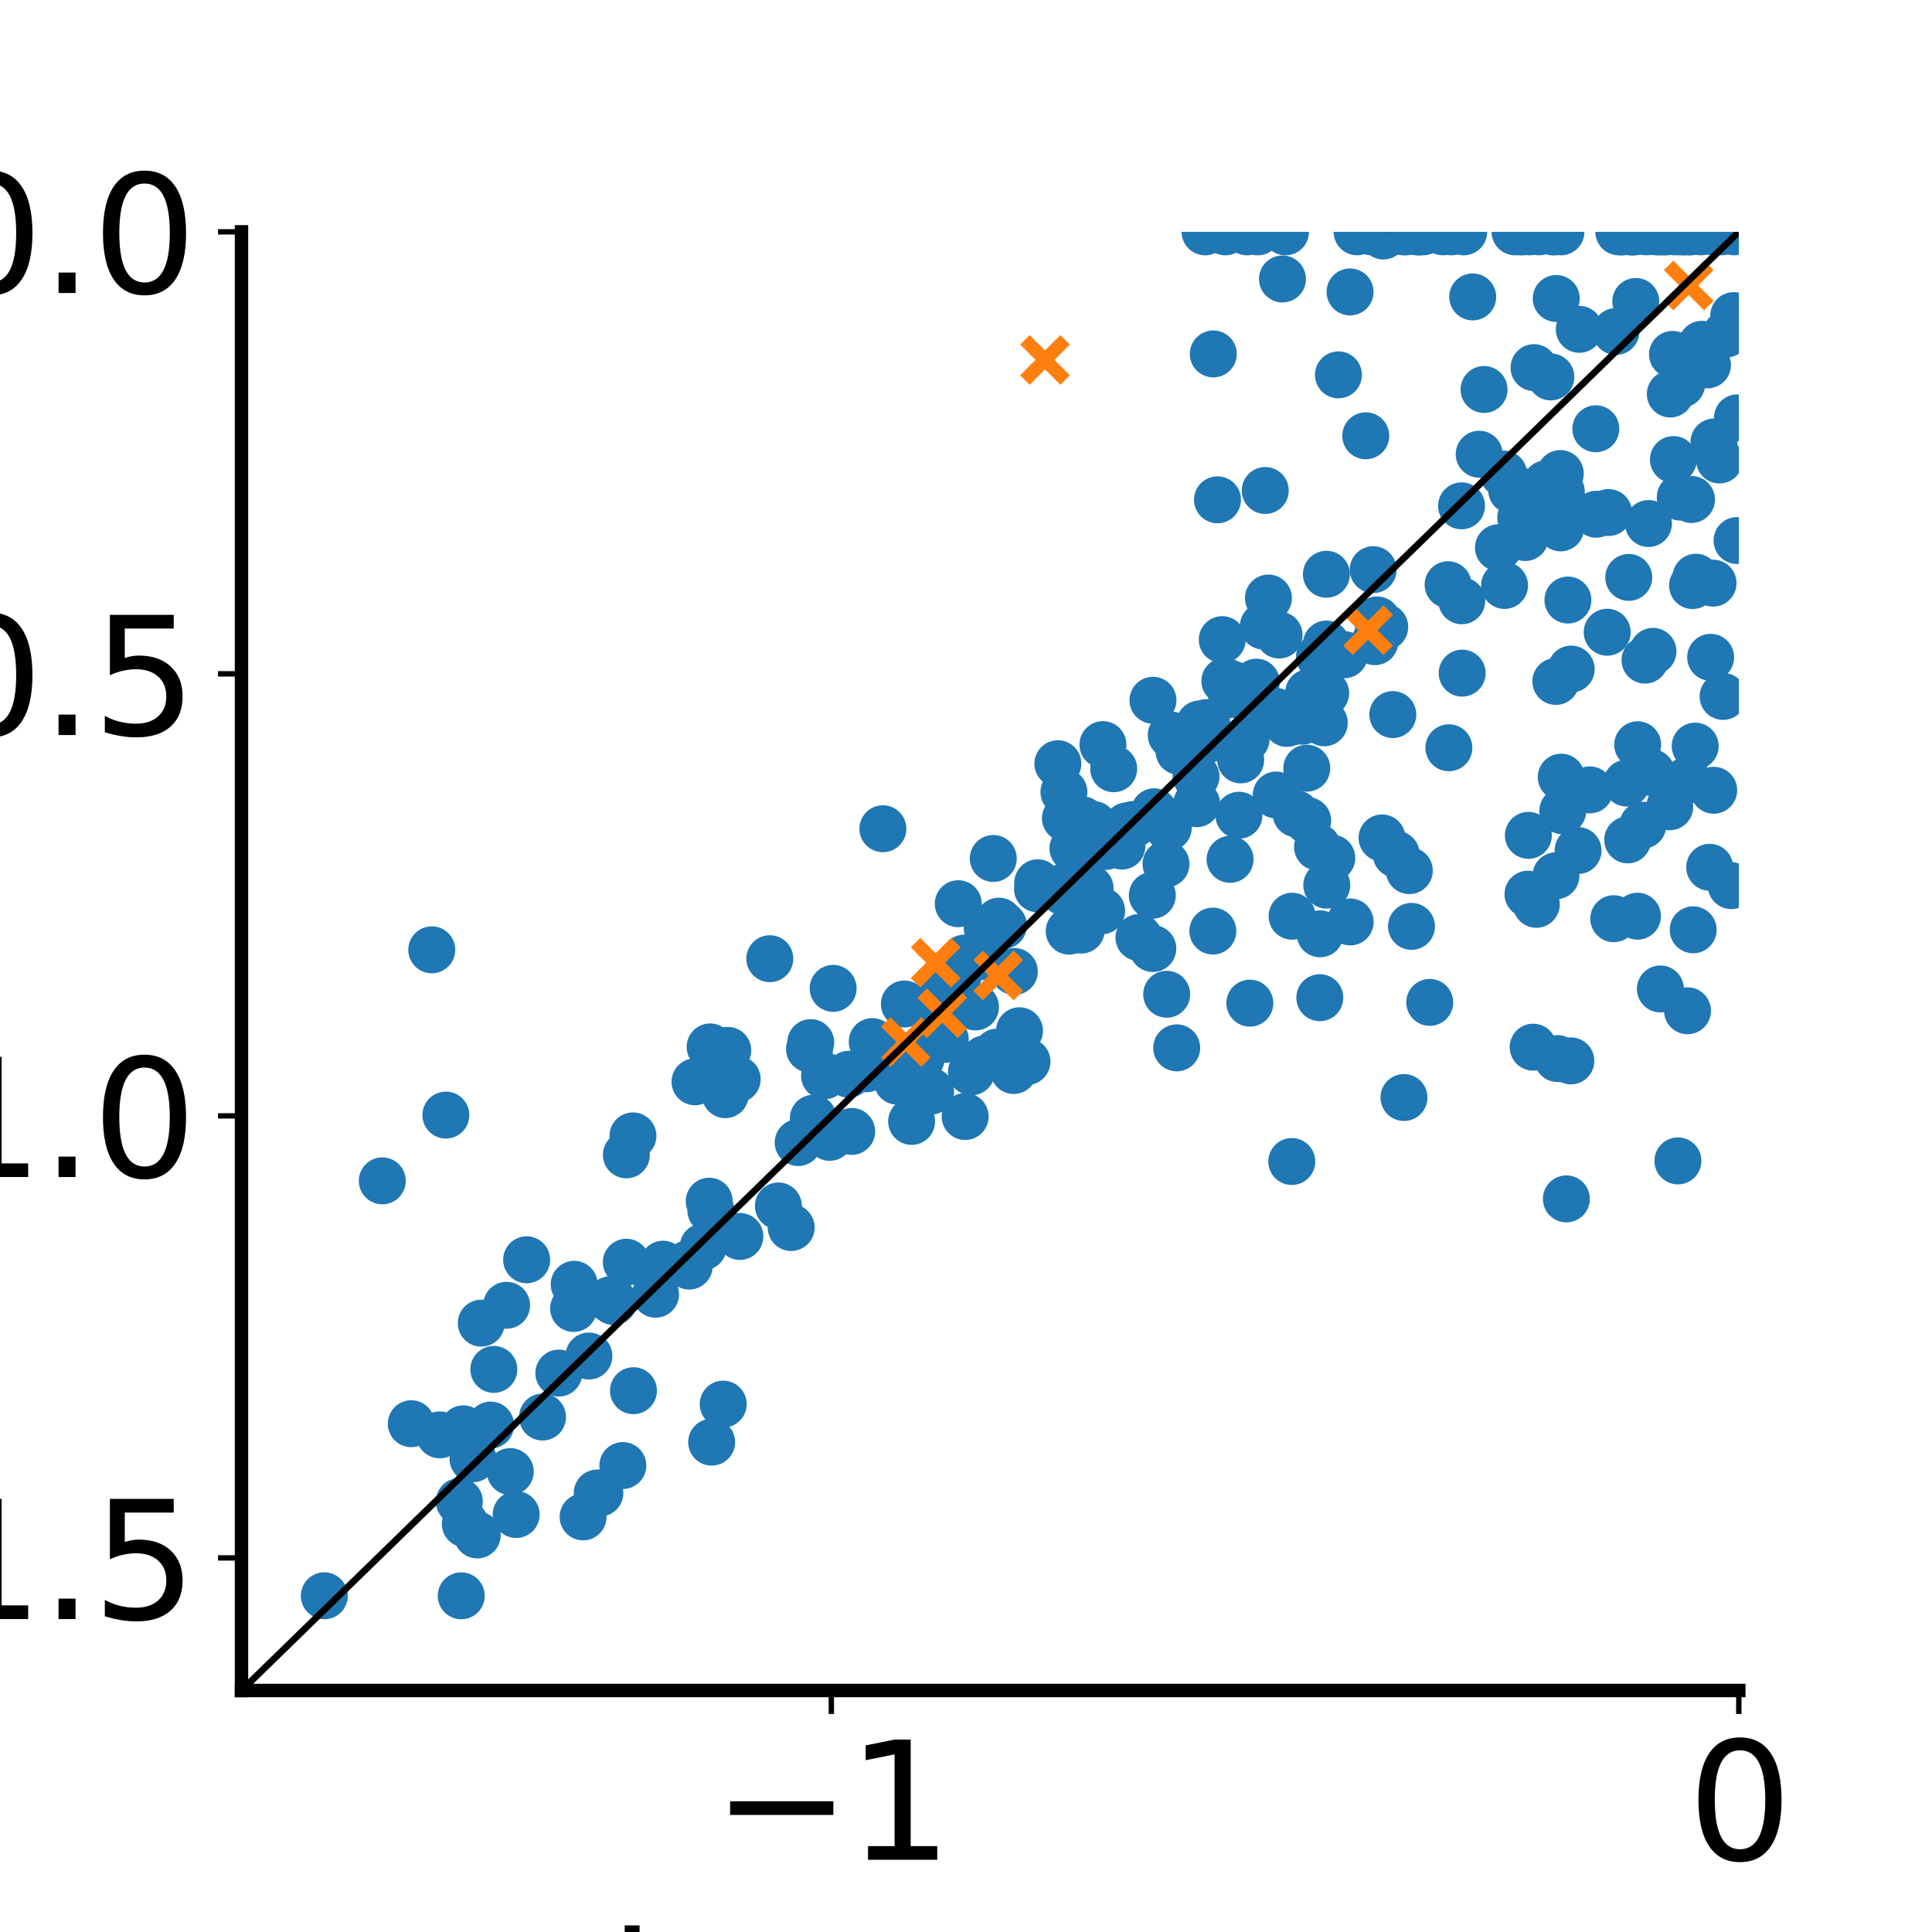 <?xml version="1.0" encoding="utf-8" standalone="no"?>
<!DOCTYPE svg PUBLIC "-//W3C//DTD SVG 1.1//EN"
  "http://www.w3.org/Graphics/SVG/1.1/DTD/svg11.dtd">
<svg xmlns:xlink="http://www.w3.org/1999/xlink" width="288pt" height="288pt" viewBox="0 0 288 288" xmlns="http://www.w3.org/2000/svg" version="1.1">
 <defs>
  <style type="text/css">*{stroke-linejoin: round; stroke-linecap: butt}</style>
 </defs>
 <g id="figure_1">
  <g id="patch_1">
   <path d="M 0 288 
L 288 288 
L 288 0 
L 0 0 
z
" style="fill: #ffffff"/>
  </g>
  <g id="axes_1">
   <g id="patch_2">
    <path d="M 36 252 
L 259.2 252 
L 259.2 34.56 
L 36 34.56 
z
" style="fill: #ffffff"/>
   </g>
   <g id="PathCollection_1">
    <defs>
     <path id="m6287ff3b07" d="M 0 3 
C 0.796 3 1.559 2.684 2.121 2.121 
C 2.684 1.559 3 0.796 3 0 
C 3 -0.796 2.684 -1.559 2.121 -2.121 
C 1.559 -2.684 0.796 -3 0 -3 
C -0.796 -3 -1.559 -2.684 -2.121 -2.121 
C -2.684 -1.559 -3 -0.796 -3 0 
C -3 0.796 -2.684 1.559 -2.121 2.121 
C -1.559 2.684 -0.796 3 0 3 
z
" style="stroke: #1f77b4"/>
    </defs>
    <g clip-path="url(#p07940fd72e)">
     <use xlink:href="#m6287ff3b07" x="250.124" y="173.054" style="fill: #1f77b4; stroke: #1f77b4"/>
     <use xlink:href="#m6287ff3b07" x="103.604" y="161.265" style="fill: #1f77b4; stroke: #1f77b4"/>
     <use xlink:href="#m6287ff3b07" x="105.724" y="179.057" style="fill: #1f77b4; stroke: #1f77b4"/>
     <use xlink:href="#m6287ff3b07" x="34.846" y="275.402" style="fill: #1f77b4; stroke: #1f77b4"/>
     <use xlink:href="#m6287ff3b07" x="194.8" y="114.513" style="fill: #1f77b4; stroke: #1f77b4"/>
     <use xlink:href="#m6287ff3b07" x="105.858" y="156.062" style="fill: #1f77b4; stroke: #1f77b4"/>
     <use xlink:href="#m6287ff3b07" x="234.215" y="99.739" style="fill: #1f77b4; stroke: #1f77b4"/>
     <use xlink:href="#m6287ff3b07" x="258.939" y="80.575" style="fill: #1f77b4; stroke: #1f77b4"/>
     <use xlink:href="#m6287ff3b07" x="137.296" y="157.838" style="fill: #1f77b4; stroke: #1f77b4"/>
     <use xlink:href="#m6287ff3b07" x="145.972" y="142.63" style="fill: #1f77b4; stroke: #1f77b4"/>
     <use xlink:href="#m6287ff3b07" x="161.35" y="122.212" style="fill: #1f77b4; stroke: #1f77b4"/>
     <use xlink:href="#m6287ff3b07" x="140.91" y="154.934" style="fill: #1f77b4; stroke: #1f77b4"/>
     <use xlink:href="#m6287ff3b07" x="246.171" y="115.164" style="fill: #1f77b4; stroke: #1f77b4"/>
     <use xlink:href="#m6287ff3b07" x="66.465" y="166.225" style="fill: #1f77b4; stroke: #1f77b4"/>
     <use xlink:href="#m6287ff3b07" x="167.988" y="123.11" style="fill: #1f77b4; stroke: #1f77b4"/>
     <use xlink:href="#m6287ff3b07" x="124.193" y="147.334" style="fill: #1f77b4; stroke: #1f77b4"/>
     <use xlink:href="#m6287ff3b07" x="250.351" y="34.56" style="fill: #1f77b4; stroke: #1f77b4"/>
     <use xlink:href="#m6287ff3b07" x="256.324" y="68.569" style="fill: #1f77b4; stroke: #1f77b4"/>
     <use xlink:href="#m6287ff3b07" x="244.126" y="111.02" style="fill: #1f77b4; stroke: #1f77b4"/>
     <use xlink:href="#m6287ff3b07" x="164.793" y="126.189" style="fill: #1f77b4; stroke: #1f77b4"/>
     <use xlink:href="#m6287ff3b07" x="32.976" y="231.039" style="fill: #1f77b4; stroke: #1f77b4"/>
     <use xlink:href="#m6287ff3b07" x="206.218" y="35.183" style="fill: #1f77b4; stroke: #1f77b4"/>
     <use xlink:href="#m6287ff3b07" x="89.027" y="222.563" style="fill: #1f77b4; stroke: #1f77b4"/>
     <use xlink:href="#m6287ff3b07" x="85.506" y="195.052" style="fill: #1f77b4; stroke: #1f77b4"/>
     <use xlink:href="#m6287ff3b07" x="207.624" y="106.523" style="fill: #1f77b4; stroke: #1f77b4"/>
     <use xlink:href="#m6287ff3b07" x="106.087" y="214.978" style="fill: #1f77b4; stroke: #1f77b4"/>
     <use xlink:href="#m6287ff3b07" x="248.902" y="120.265" style="fill: #1f77b4; stroke: #1f77b4"/>
     <use xlink:href="#m6287ff3b07" x="224.283" y="87.27" style="fill: #1f77b4; stroke: #1f77b4"/>
     <use xlink:href="#m6287ff3b07" x="243.842" y="44.937" style="fill: #1f77b4; stroke: #1f77b4"/>
     <use xlink:href="#m6287ff3b07" x="219.533" y="44.262" style="fill: #1f77b4; stroke: #1f77b4"/>
     <use xlink:href="#m6287ff3b07" x="191.826" y="107.84" style="fill: #1f77b4; stroke: #1f77b4"/>
     <use xlink:href="#m6287ff3b07" x="48.346" y="237.88" style="fill: #1f77b4; stroke: #1f77b4"/>
     <use xlink:href="#m6287ff3b07" x="165.97" y="125.541" style="fill: #1f77b4; stroke: #1f77b4"/>
     <use xlink:href="#m6287ff3b07" x="233.726" y="89.448" style="fill: #1f77b4; stroke: #1f77b4"/>
     <use xlink:href="#m6287ff3b07" x="242.796" y="86.074" style="fill: #1f77b4; stroke: #1f77b4"/>
     <use xlink:href="#m6287ff3b07" x="164.217" y="135.777" style="fill: #1f77b4; stroke: #1f77b4"/>
     <use xlink:href="#m6287ff3b07" x="245.436" y="34.56" style="fill: #1f77b4; stroke: #1f77b4"/>
     <use xlink:href="#m6287ff3b07" x="249.696" y="34.56" style="fill: #1f77b4; stroke: #1f77b4"/>
     <use xlink:href="#m6287ff3b07" x="-1" y="370.206" style="fill: #1f77b4; stroke: #1f77b4"/>
     <use xlink:href="#m6287ff3b07" x="-1" y="356.608" style="fill: #1f77b4; stroke: #1f77b4"/>
     <use xlink:href="#m6287ff3b07" x="92.846" y="218.466" style="fill: #1f77b4; stroke: #1f77b4"/>
     <use xlink:href="#m6287ff3b07" x="218.191" y="34.56" style="fill: #1f77b4; stroke: #1f77b4"/>
     <use xlink:href="#m6287ff3b07" x="213.129" y="149.424" style="fill: #1f77b4; stroke: #1f77b4"/>
     <use xlink:href="#m6287ff3b07" x="241.681" y="34.56" style="fill: #1f77b4; stroke: #1f77b4"/>
     <use xlink:href="#m6287ff3b07" x="4.56" y="323.388" style="fill: #1f77b4; stroke: #1f77b4"/>
     <use xlink:href="#m6287ff3b07" x="70.506" y="217.458" style="fill: #1f77b4; stroke: #1f77b4"/>
     <use xlink:href="#m6287ff3b07" x="251.109" y="34.56" style="fill: #1f77b4; stroke: #1f77b4"/>
     <use xlink:href="#m6287ff3b07" x="242.491" y="116.733" style="fill: #1f77b4; stroke: #1f77b4"/>
     <use xlink:href="#m6287ff3b07" x="168.957" y="122.899" style="fill: #1f77b4; stroke: #1f77b4"/>
     <use xlink:href="#m6287ff3b07" x="192.894" y="107.55" style="fill: #1f77b4; stroke: #1f77b4"/>
     <use xlink:href="#m6287ff3b07" x="182.592" y="101.521" style="fill: #1f77b4; stroke: #1f77b4"/>
     <use xlink:href="#m6287ff3b07" x="199.52" y="55.881" style="fill: #1f77b4; stroke: #1f77b4"/>
     <use xlink:href="#m6287ff3b07" x="210.086" y="129.781" style="fill: #1f77b4; stroke: #1f77b4"/>
     <use xlink:href="#m6287ff3b07" x="102.194" y="302.486" style="fill: #1f77b4; stroke: #1f77b4"/>
     <use xlink:href="#m6287ff3b07" x="202.301" y="34.56" style="fill: #1f77b4; stroke: #1f77b4"/>
     <use xlink:href="#m6287ff3b07" x="203.593" y="64.962" style="fill: #1f77b4; stroke: #1f77b4"/>
     <use xlink:href="#m6287ff3b07" x="196.401" y="126.262" style="fill: #1f77b4; stroke: #1f77b4"/>
     <use xlink:href="#m6287ff3b07" x="17.537" y="340.083" style="fill: #1f77b4; stroke: #1f77b4"/>
     <use xlink:href="#m6287ff3b07" x="232.964" y="120.873" style="fill: #1f77b4; stroke: #1f77b4"/>
     <use xlink:href="#m6287ff3b07" x="232.183" y="157.799" style="fill: #1f77b4; stroke: #1f77b4"/>
     <use xlink:href="#m6287ff3b07" x="97.725" y="192.929" style="fill: #1f77b4; stroke: #1f77b4"/>
     <use xlink:href="#m6287ff3b07" x="146.788" y="157.842" style="fill: #1f77b4; stroke: #1f77b4"/>
     <use xlink:href="#m6287ff3b07" x="258.522" y="34.56" style="fill: #1f77b4; stroke: #1f77b4"/>
     <use xlink:href="#m6287ff3b07" x="196.786" y="139.204" style="fill: #1f77b4; stroke: #1f77b4"/>
     <use xlink:href="#m6287ff3b07" x="166.015" y="114.595" style="fill: #1f77b4; stroke: #1f77b4"/>
     <use xlink:href="#m6287ff3b07" x="56.986" y="176.029" style="fill: #1f77b4; stroke: #1f77b4"/>
     <use xlink:href="#m6287ff3b07" x="247.697" y="34.56" style="fill: #1f77b4; stroke: #1f77b4"/>
     <use xlink:href="#m6287ff3b07" x="158.563" y="132.974" style="fill: #1f77b4; stroke: #1f77b4"/>
     <use xlink:href="#m6287ff3b07" x="107.806" y="209.308" style="fill: #1f77b4; stroke: #1f77b4"/>
     <use xlink:href="#m6287ff3b07" x="109.894" y="160.88" style="fill: #1f77b4; stroke: #1f77b4"/>
     <use xlink:href="#m6287ff3b07" x="30.449" y="233.345" style="fill: #1f77b4; stroke: #1f77b4"/>
     <use xlink:href="#m6287ff3b07" x="19.798" y="268.987" style="fill: #1f77b4; stroke: #1f77b4"/>
     <use xlink:href="#m6287ff3b07" x="192.607" y="136.578" style="fill: #1f77b4; stroke: #1f77b4"/>
     <use xlink:href="#m6287ff3b07" x="75.516" y="194.577" style="fill: #1f77b4; stroke: #1f77b4"/>
     <use xlink:href="#m6287ff3b07" x="192.564" y="173.144" style="fill: #1f77b4; stroke: #1f77b4"/>
     <use xlink:href="#m6287ff3b07" x="181.489" y="74.504" style="fill: #1f77b4; stroke: #1f77b4"/>
     <use xlink:href="#m6287ff3b07" x="-0.321" y="270.657" style="fill: #1f77b4; stroke: #1f77b4"/>
     <use xlink:href="#m6287ff3b07" x="89.422" y="222.56" style="fill: #1f77b4; stroke: #1f77b4"/>
     <use xlink:href="#m6287ff3b07" x="252.399" y="138.606" style="fill: #1f77b4; stroke: #1f77b4"/>
     <use xlink:href="#m6287ff3b07" x="-1" y="342.378" style="fill: #1f77b4; stroke: #1f77b4"/>
     <use xlink:href="#m6287ff3b07" x="-1" y="341.73" style="fill: #1f77b4; stroke: #1f77b4"/>
     <use xlink:href="#m6287ff3b07" x="242.643" y="125.199" style="fill: #1f77b4; stroke: #1f77b4"/>
     <use xlink:href="#m6287ff3b07" x="239.58" y="94.246" style="fill: #1f77b4; stroke: #1f77b4"/>
     <use xlink:href="#m6287ff3b07" x="254.862" y="129.286" style="fill: #1f77b4; stroke: #1f77b4"/>
     <use xlink:href="#m6287ff3b07" x="224.137" y="70.652" style="fill: #1f77b4; stroke: #1f77b4"/>
     <use xlink:href="#m6287ff3b07" x="230.471" y="72.117" style="fill: #1f77b4; stroke: #1f77b4"/>
     <use xlink:href="#m6287ff3b07" x="102.661" y="188.341" style="fill: #1f77b4; stroke: #1f77b4"/>
     <use xlink:href="#m6287ff3b07" x="180.795" y="138.794" style="fill: #1f77b4; stroke: #1f77b4"/>
     <use xlink:href="#m6287ff3b07" x="245.735" y="78.041" style="fill: #1f77b4; stroke: #1f77b4"/>
     <use xlink:href="#m6287ff3b07" x="193.215" y="121.309" style="fill: #1f77b4; stroke: #1f77b4"/>
     <use xlink:href="#m6287ff3b07" x="140.802" y="149.165" style="fill: #1f77b4; stroke: #1f77b4"/>
     <use xlink:href="#m6287ff3b07" x="205.29" y="92.409" style="fill: #1f77b4; stroke: #1f77b4"/>
     <use xlink:href="#m6287ff3b07" x="5.41" y="281.862" style="fill: #1f77b4; stroke: #1f77b4"/>
     <use xlink:href="#m6287ff3b07" x="183.821" y="102.031" style="fill: #1f77b4; stroke: #1f77b4"/>
     <use xlink:href="#m6287ff3b07" x="251.515" y="52.941" style="fill: #1f77b4; stroke: #1f77b4"/>
     <use xlink:href="#m6287ff3b07" x="254.532" y="54.395" style="fill: #1f77b4; stroke: #1f77b4"/>
     <use xlink:href="#m6287ff3b07" x="142.845" y="134.714" style="fill: #1f77b4; stroke: #1f77b4"/>
     <use xlink:href="#m6287ff3b07" x="211.176" y="34.56" style="fill: #1f77b4; stroke: #1f77b4"/>
     <use xlink:href="#m6287ff3b07" x="194.934" y="122.332" style="fill: #1f77b4; stroke: #1f77b4"/>
     <use xlink:href="#m6287ff3b07" x="140.572" y="150.792" style="fill: #1f77b4; stroke: #1f77b4"/>
     <use xlink:href="#m6287ff3b07" x="232.751" y="73.318" style="fill: #1f77b4; stroke: #1f77b4"/>
     <use xlink:href="#m6287ff3b07" x="179.747" y="110.372" style="fill: #1f77b4; stroke: #1f77b4"/>
     <use xlink:href="#m6287ff3b07" x="130.023" y="155.267" style="fill: #1f77b4; stroke: #1f77b4"/>
     <use xlink:href="#m6287ff3b07" x="206.423" y="93.456" style="fill: #1f77b4; stroke: #1f77b4"/>
     <use xlink:href="#m6287ff3b07" x="246.408" y="97.099" style="fill: #1f77b4; stroke: #1f77b4"/>
     <use xlink:href="#m6287ff3b07" x="187.51" y="34.56" style="fill: #1f77b4; stroke: #1f77b4"/>
     <use xlink:href="#m6287ff3b07" x="184.947" y="113.277" style="fill: #1f77b4; stroke: #1f77b4"/>
     <use xlink:href="#m6287ff3b07" x="215.981" y="111.468" style="fill: #1f77b4; stroke: #1f77b4"/>
     <use xlink:href="#m6287ff3b07" x="226.936" y="34.56" style="fill: #1f77b4; stroke: #1f77b4"/>
     <use xlink:href="#m6287ff3b07" x="231.939" y="130.553" style="fill: #1f77b4; stroke: #1f77b4"/>
     <use xlink:href="#m6287ff3b07" x="231.757" y="34.56" style="fill: #1f77b4; stroke: #1f77b4"/>
     <use xlink:href="#m6287ff3b07" x="114.755" y="142.913" style="fill: #1f77b4; stroke: #1f77b4"/>
     <use xlink:href="#m6287ff3b07" x="131.611" y="123.54" style="fill: #1f77b4; stroke: #1f77b4"/>
     <use xlink:href="#m6287ff3b07" x="32.901" y="346.647" style="fill: #1f77b4; stroke: #1f77b4"/>
     <use xlink:href="#m6287ff3b07" x="198.527" y="127.902" style="fill: #1f77b4; stroke: #1f77b4"/>
     <use xlink:href="#m6287ff3b07" x="232.641" y="78.689" style="fill: #1f77b4; stroke: #1f77b4"/>
     <use xlink:href="#m6287ff3b07" x="173.811" y="128.795" style="fill: #1f77b4; stroke: #1f77b4"/>
     <use xlink:href="#m6287ff3b07" x="71.74" y="197.241" style="fill: #1f77b4; stroke: #1f77b4"/>
     <use xlink:href="#m6287ff3b07" x="255.363" y="86.929" style="fill: #1f77b4; stroke: #1f77b4"/>
     <use xlink:href="#m6287ff3b07" x="231.987" y="44.493" style="fill: #1f77b4; stroke: #1f77b4"/>
     <use xlink:href="#m6287ff3b07" x="135.894" y="167.166" style="fill: #1f77b4; stroke: #1f77b4"/>
     <use xlink:href="#m6287ff3b07" x="179.871" y="107.718" style="fill: #1f77b4; stroke: #1f77b4"/>
     <use xlink:href="#m6287ff3b07" x="190.246" y="118.512" style="fill: #1f77b4; stroke: #1f77b4"/>
     <use xlink:href="#m6287ff3b07" x="148.903" y="137.311" style="fill: #1f77b4; stroke: #1f77b4"/>
     <use xlink:href="#m6287ff3b07" x="209.219" y="34.56" style="fill: #1f77b4; stroke: #1f77b4"/>
     <use xlink:href="#m6287ff3b07" x="217.964" y="100.341" style="fill: #1f77b4; stroke: #1f77b4"/>
     <use xlink:href="#m6287ff3b07" x="85.595" y="191.449" style="fill: #1f77b4; stroke: #1f77b4"/>
     <use xlink:href="#m6287ff3b07" x="243.05" y="34.56" style="fill: #1f77b4; stroke: #1f77b4"/>
     <use xlink:href="#m6287ff3b07" x="250.68" y="57.258" style="fill: #1f77b4; stroke: #1f77b4"/>
     <use xlink:href="#m6287ff3b07" x="255.333" y="34.56" style="fill: #1f77b4; stroke: #1f77b4"/>
     <use xlink:href="#m6287ff3b07" x="68.474" y="223.824" style="fill: #1f77b4; stroke: #1f77b4"/>
     <use xlink:href="#m6287ff3b07" x="231.459" y="34.56" style="fill: #1f77b4; stroke: #1f77b4"/>
     <use xlink:href="#m6287ff3b07" x="178.285" y="115.746" style="fill: #1f77b4; stroke: #1f77b4"/>
     <use xlink:href="#m6287ff3b07" x="186.775" y="105.069" style="fill: #1f77b4; stroke: #1f77b4"/>
     <use xlink:href="#m6287ff3b07" x="227.356" y="80.128" style="fill: #1f77b4; stroke: #1f77b4"/>
     <use xlink:href="#m6287ff3b07" x="174.159" y="123.369" style="fill: #1f77b4; stroke: #1f77b4"/>
     <use xlink:href="#m6287ff3b07" x="121.238" y="166.7" style="fill: #1f77b4; stroke: #1f77b4"/>
     <use xlink:href="#m6287ff3b07" x="-1" y="300.813" style="fill: #1f77b4; stroke: #1f77b4"/>
     <use xlink:href="#m6287ff3b07" x="-1" y="287.891" style="fill: #1f77b4; stroke: #1f77b4"/>
     <use xlink:href="#m6287ff3b07" x="64.363" y="141.59" style="fill: #1f77b4; stroke: #1f77b4"/>
     <use xlink:href="#m6287ff3b07" x="143.875" y="166.436" style="fill: #1f77b4; stroke: #1f77b4"/>
     <use xlink:href="#m6287ff3b07" x="248.99" y="58.734" style="fill: #1f77b4; stroke: #1f77b4"/>
     <use xlink:href="#m6287ff3b07" x="208.13" y="127.347" style="fill: #1f77b4; stroke: #1f77b4"/>
     <use xlink:href="#m6287ff3b07" x="243.121" y="34.56" style="fill: #1f77b4; stroke: #1f77b4"/>
     <use xlink:href="#m6287ff3b07" x="196.688" y="97.915" style="fill: #1f77b4; stroke: #1f77b4"/>
     <use xlink:href="#m6287ff3b07" x="42.931" y="295.377" style="fill: #1f77b4; stroke: #1f77b4"/>
     <use xlink:href="#m6287ff3b07" x="256.856" y="103.817" style="fill: #1f77b4; stroke: #1f77b4"/>
     <use xlink:href="#m6287ff3b07" x="248.156" y="34.56" style="fill: #1f77b4; stroke: #1f77b4"/>
     <use xlink:href="#m6287ff3b07" x="215.08" y="34.56" style="fill: #1f77b4; stroke: #1f77b4"/>
     <use xlink:href="#m6287ff3b07" x="19.361" y="279.263" style="fill: #1f77b4; stroke: #1f77b4"/>
     <use xlink:href="#m6287ff3b07" x="232.732" y="115.847" style="fill: #1f77b4; stroke: #1f77b4"/>
     <use xlink:href="#m6287ff3b07" x="171.85" y="141.398" style="fill: #1f77b4; stroke: #1f77b4"/>
     <use xlink:href="#m6287ff3b07" x="225.846" y="34.56" style="fill: #1f77b4; stroke: #1f77b4"/>
     <use xlink:href="#m6287ff3b07" x="-1" y="271.447" style="fill: #1f77b4; stroke: #1f77b4"/>
     <use xlink:href="#m6287ff3b07" x="-1" y="295.889" style="fill: #1f77b4; stroke: #1f77b4"/>
     <use xlink:href="#m6287ff3b07" x="252.15" y="74.46" style="fill: #1f77b4; stroke: #1f77b4"/>
     <use xlink:href="#m6287ff3b07" x="204.464" y="34.56" style="fill: #1f77b4; stroke: #1f77b4"/>
     <use xlink:href="#m6287ff3b07" x="126.958" y="168.66" style="fill: #1f77b4; stroke: #1f77b4"/>
     <use xlink:href="#m6287ff3b07" x="252.31" y="87.291" style="fill: #1f77b4; stroke: #1f77b4"/>
     <use xlink:href="#m6287ff3b07" x="211.618" y="34.56" style="fill: #1f77b4; stroke: #1f77b4"/>
     <use xlink:href="#m6287ff3b07" x="158.809" y="132.11" style="fill: #1f77b4; stroke: #1f77b4"/>
     <use xlink:href="#m6287ff3b07" x="129.129" y="159.326" style="fill: #1f77b4; stroke: #1f77b4"/>
     <use xlink:href="#m6287ff3b07" x="183.365" y="128.102" style="fill: #1f77b4; stroke: #1f77b4"/>
     <use xlink:href="#m6287ff3b07" x="237.887" y="63.919" style="fill: #1f77b4; stroke: #1f77b4"/>
     <use xlink:href="#m6287ff3b07" x="107.4" y="158.004" style="fill: #1f77b4; stroke: #1f77b4"/>
     <use xlink:href="#m6287ff3b07" x="226.588" y="34.56" style="fill: #1f77b4; stroke: #1f77b4"/>
     <use xlink:href="#m6287ff3b07" x="70.2" y="214.887" style="fill: #1f77b4; stroke: #1f77b4"/>
     <use xlink:href="#m6287ff3b07" x="197.78" y="131.948" style="fill: #1f77b4; stroke: #1f77b4"/>
     <use xlink:href="#m6287ff3b07" x="87.789" y="202.141" style="fill: #1f77b4; stroke: #1f77b4"/>
     <use xlink:href="#m6287ff3b07" x="120.855" y="155.419" style="fill: #1f77b4; stroke: #1f77b4"/>
     <use xlink:href="#m6287ff3b07" x="232.684" y="34.56" style="fill: #1f77b4; stroke: #1f77b4"/>
     <use xlink:href="#m6287ff3b07" x="190.151" y="106.036" style="fill: #1f77b4; stroke: #1f77b4"/>
     <use xlink:href="#m6287ff3b07" x="184.687" y="121.525" style="fill: #1f77b4; stroke: #1f77b4"/>
     <use xlink:href="#m6287ff3b07" x="173.914" y="148.211" style="fill: #1f77b4; stroke: #1f77b4"/>
     <use xlink:href="#m6287ff3b07" x="116.032" y="179.772" style="fill: #1f77b4; stroke: #1f77b4"/>
     <use xlink:href="#m6287ff3b07" x="151.107" y="159.575" style="fill: #1f77b4; stroke: #1f77b4"/>
     <use xlink:href="#m6287ff3b07" x="163.024" y="122.914" style="fill: #1f77b4; stroke: #1f77b4"/>
     <use xlink:href="#m6287ff3b07" x="25.223" y="341.569" style="fill: #1f77b4; stroke: #1f77b4"/>
     <use xlink:href="#m6287ff3b07" x="49.408" y="263.602" style="fill: #1f77b4; stroke: #1f77b4"/>
     <use xlink:href="#m6287ff3b07" x="251.887" y="34.56" style="fill: #1f77b4; stroke: #1f77b4"/>
     <use xlink:href="#m6287ff3b07" x="69.058" y="212.994" style="fill: #1f77b4; stroke: #1f77b4"/>
     <use xlink:href="#m6287ff3b07" x="154.695" y="131.596" style="fill: #1f77b4; stroke: #1f77b4"/>
     <use xlink:href="#m6287ff3b07" x="91.037" y="193.728" style="fill: #1f77b4; stroke: #1f77b4"/>
     <use xlink:href="#m6287ff3b07" x="225.703" y="72.743" style="fill: #1f77b4; stroke: #1f77b4"/>
     <use xlink:href="#m6287ff3b07" x="-1" y="649.545" style="fill: #1f77b4; stroke: #1f77b4"/>
     <use xlink:href="#m6287ff3b07" x="-1" y="648.621" style="fill: #1f77b4; stroke: #1f77b4"/>
     <use xlink:href="#m6287ff3b07" x="217.902" y="89.556" style="fill: #1f77b4; stroke: #1f77b4"/>
     <use xlink:href="#m6287ff3b07" x="151.205" y="144.815" style="fill: #1f77b4; stroke: #1f77b4"/>
     <use xlink:href="#m6287ff3b07" x="104.828" y="185.858" style="fill: #1f77b4; stroke: #1f77b4"/>
     <use xlink:href="#m6287ff3b07" x="231.927" y="101.582" style="fill: #1f77b4; stroke: #1f77b4"/>
     <use xlink:href="#m6287ff3b07" x="110.294" y="184.315" style="fill: #1f77b4; stroke: #1f77b4"/>
     <use xlink:href="#m6287ff3b07" x="247.384" y="34.56" style="fill: #1f77b4; stroke: #1f77b4"/>
     <use xlink:href="#m6287ff3b07" x="65.547" y="213.892" style="fill: #1f77b4; stroke: #1f77b4"/>
     <use xlink:href="#m6287ff3b07" x="251.547" y="116.273" style="fill: #1f77b4; stroke: #1f77b4"/>
     <use xlink:href="#m6287ff3b07" x="191.624" y="34.56" style="fill: #1f77b4; stroke: #1f77b4"/>
     <use xlink:href="#m6287ff3b07" x="237.947" y="76.658" style="fill: #1f77b4; stroke: #1f77b4"/>
     <use xlink:href="#m6287ff3b07" x="122.913" y="160.364" style="fill: #1f77b4; stroke: #1f77b4"/>
     <use xlink:href="#m6287ff3b07" x="171.87" y="104.386" style="fill: #1f77b4; stroke: #1f77b4"/>
     <use xlink:href="#m6287ff3b07" x="251.91" y="34.56" style="fill: #1f77b4; stroke: #1f77b4"/>
     <use xlink:href="#m6287ff3b07" x="244.092" y="136.575" style="fill: #1f77b4; stroke: #1f77b4"/>
     <use xlink:href="#m6287ff3b07" x="159.94" y="126.462" style="fill: #1f77b4; stroke: #1f77b4"/>
     <use xlink:href="#m6287ff3b07" x="179.641" y="34.564" style="fill: #1f77b4; stroke: #1f77b4"/>
     <use xlink:href="#m6287ff3b07" x="-1" y="365.747" style="fill: #1f77b4; stroke: #1f77b4"/>
     <use xlink:href="#m6287ff3b07" x="-1" y="370.309" style="fill: #1f77b4; stroke: #1f77b4"/>
     <use xlink:href="#m6287ff3b07" x="94.429" y="207.31" style="fill: #1f77b4; stroke: #1f77b4"/>
     <use xlink:href="#m6287ff3b07" x="94.351" y="169.327" style="fill: #1f77b4; stroke: #1f77b4"/>
     <use xlink:href="#m6287ff3b07" x="200.424" y="97.594" style="fill: #1f77b4; stroke: #1f77b4"/>
     <use xlink:href="#m6287ff3b07" x="126.521" y="160.141" style="fill: #1f77b4; stroke: #1f77b4"/>
     <use xlink:href="#m6287ff3b07" x="229.014" y="134.802" style="fill: #1f77b4; stroke: #1f77b4"/>
     <use xlink:href="#m6287ff3b07" x="250.967" y="34.56" style="fill: #1f77b4; stroke: #1f77b4"/>
     <use xlink:href="#m6287ff3b07" x="178.814" y="107.926" style="fill: #1f77b4; stroke: #1f77b4"/>
     <use xlink:href="#m6287ff3b07" x="255.002" y="97.984" style="fill: #1f77b4; stroke: #1f77b4"/>
     <use xlink:href="#m6287ff3b07" x="237.001" y="117.746" style="fill: #1f77b4; stroke: #1f77b4"/>
     <use xlink:href="#m6287ff3b07" x="228.545" y="156.102" style="fill: #1f77b4; stroke: #1f77b4"/>
     <use xlink:href="#m6287ff3b07" x="197.414" y="107.753" style="fill: #1f77b4; stroke: #1f77b4"/>
     <use xlink:href="#m6287ff3b07" x="182.67" y="34.56" style="fill: #1f77b4; stroke: #1f77b4"/>
     <use xlink:href="#m6287ff3b07" x="-1" y="365.368" style="fill: #1f77b4; stroke: #1f77b4"/>
     <use xlink:href="#m6287ff3b07" x="-1" y="365.158" style="fill: #1f77b4; stroke: #1f77b4"/>
     <use xlink:href="#m6287ff3b07" x="18.892" y="261.166" style="fill: #1f77b4; stroke: #1f77b4"/>
     <use xlink:href="#m6287ff3b07" x="134.813" y="149.665" style="fill: #1f77b4; stroke: #1f77b4"/>
     <use xlink:href="#m6287ff3b07" x="76.067" y="219.362" style="fill: #1f77b4; stroke: #1f77b4"/>
     <use xlink:href="#m6287ff3b07" x="30.698" y="247.569" style="fill: #1f77b4; stroke: #1f77b4"/>
     <use xlink:href="#m6287ff3b07" x="201.269" y="137.431" style="fill: #1f77b4; stroke: #1f77b4"/>
     <use xlink:href="#m6287ff3b07" x="71.147" y="228.814" style="fill: #1f77b4; stroke: #1f77b4"/>
     <use xlink:href="#m6287ff3b07" x="105.97" y="180.432" style="fill: #1f77b4; stroke: #1f77b4"/>
     <use xlink:href="#m6287ff3b07" x="223.373" y="81.641" style="fill: #1f77b4; stroke: #1f77b4"/>
     <use xlink:href="#m6287ff3b07" x="241.958" y="34.56" style="fill: #1f77b4; stroke: #1f77b4"/>
     <use xlink:href="#m6287ff3b07" x="243.505" y="34.56" style="fill: #1f77b4; stroke: #1f77b4"/>
     <use xlink:href="#m6287ff3b07" x="212.139" y="34.56" style="fill: #1f77b4; stroke: #1f77b4"/>
     <use xlink:href="#m6287ff3b07" x="251.552" y="150.673" style="fill: #1f77b4; stroke: #1f77b4"/>
     <use xlink:href="#m6287ff3b07" x="210.41" y="138.093" style="fill: #1f77b4; stroke: #1f77b4"/>
     <use xlink:href="#m6287ff3b07" x="244.895" y="123.012" style="fill: #1f77b4; stroke: #1f77b4"/>
     <use xlink:href="#m6287ff3b07" x="229.425" y="34.56" style="fill: #1f77b4; stroke: #1f77b4"/>
     <use xlink:href="#m6287ff3b07" x="123.144" y="273.68" style="fill: #1f77b4; stroke: #1f77b4"/>
     <use xlink:href="#m6287ff3b07" x="235.238" y="126.789" style="fill: #1f77b4; stroke: #1f77b4"/>
     <use xlink:href="#m6287ff3b07" x="171.771" y="133.469" style="fill: #1f77b4; stroke: #1f77b4"/>
     <use xlink:href="#m6287ff3b07" x="209.591" y="34.56" style="fill: #1f77b4; stroke: #1f77b4"/>
     <use xlink:href="#m6287ff3b07" x="197.617" y="103.318" style="fill: #1f77b4; stroke: #1f77b4"/>
     <use xlink:href="#m6287ff3b07" x="187.283" y="101.686" style="fill: #1f77b4; stroke: #1f77b4"/>
     <use xlink:href="#m6287ff3b07" x="144.812" y="159.772" style="fill: #1f77b4; stroke: #1f77b4"/>
     <use xlink:href="#m6287ff3b07" x="123.684" y="169.542" style="fill: #1f77b4; stroke: #1f77b4"/>
     <use xlink:href="#m6287ff3b07" x="240.892" y="49.411" style="fill: #1f77b4; stroke: #1f77b4"/>
     <use xlink:href="#m6287ff3b07" x="98.842" y="188.451" style="fill: #1f77b4; stroke: #1f77b4"/>
     <use xlink:href="#m6287ff3b07" x="191.174" y="41.586" style="fill: #1f77b4; stroke: #1f77b4"/>
     <use xlink:href="#m6287ff3b07" x="253.544" y="34.56" style="fill: #1f77b4; stroke: #1f77b4"/>
     <use xlink:href="#m6287ff3b07" x="197.724" y="85.604" style="fill: #1f77b4; stroke: #1f77b4"/>
     <use xlink:href="#m6287ff3b07" x="206.02" y="124.911" style="fill: #1f77b4; stroke: #1f77b4"/>
     <use xlink:href="#m6287ff3b07" x="188.61" y="73.117" style="fill: #1f77b4; stroke: #1f77b4"/>
     <use xlink:href="#m6287ff3b07" x="221.227" y="58.059" style="fill: #1f77b4; stroke: #1f77b4"/>
     <use xlink:href="#m6287ff3b07" x="231.568" y="75.408" style="fill: #1f77b4; stroke: #1f77b4"/>
     <use xlink:href="#m6287ff3b07" x="240.56" y="136.949" style="fill: #1f77b4; stroke: #1f77b4"/>
     <use xlink:href="#m6287ff3b07" x="175.755" y="112.005" style="fill: #1f77b4; stroke: #1f77b4"/>
     <use xlink:href="#m6287ff3b07" x="93.367" y="188.157" style="fill: #1f77b4; stroke: #1f77b4"/>
     <use xlink:href="#m6287ff3b07" x="231.719" y="73.105" style="fill: #1f77b4; stroke: #1f77b4"/>
     <use xlink:href="#m6287ff3b07" x="185.756" y="110.177" style="fill: #1f77b4; stroke: #1f77b4"/>
     <use xlink:href="#m6287ff3b07" x="163.743" y="123.552" style="fill: #1f77b4; stroke: #1f77b4"/>
     <use xlink:href="#m6287ff3b07" x="15.169" y="182.123" style="fill: #1f77b4; stroke: #1f77b4"/>
     <use xlink:href="#m6287ff3b07" x="227.773" y="133.291" style="fill: #1f77b4; stroke: #1f77b4"/>
     <use xlink:href="#m6287ff3b07" x="227.953" y="34.56" style="fill: #1f77b4; stroke: #1f77b4"/>
     <use xlink:href="#m6287ff3b07" x="169.78" y="139.756" style="fill: #1f77b4; stroke: #1f77b4"/>
     <use xlink:href="#m6287ff3b07" x="227.832" y="124.526" style="fill: #1f77b4; stroke: #1f77b4"/>
     <use xlink:href="#m6287ff3b07" x="118.985" y="170.321" style="fill: #1f77b4; stroke: #1f77b4"/>
     <use xlink:href="#m6287ff3b07" x="249.313" y="52.829" style="fill: #1f77b4; stroke: #1f77b4"/>
     <use xlink:href="#m6287ff3b07" x="91.469" y="194.02" style="fill: #1f77b4; stroke: #1f77b4"/>
     <use xlink:href="#m6287ff3b07" x="174.595" y="109.582" style="fill: #1f77b4; stroke: #1f77b4"/>
     <use xlink:href="#m6287ff3b07" x="164.414" y="110.999" style="fill: #1f77b4; stroke: #1f77b4"/>
     <use xlink:href="#m6287ff3b07" x="186.314" y="149.538" style="fill: #1f77b4; stroke: #1f77b4"/>
     <use xlink:href="#m6287ff3b07" x="258.074" y="132.018" style="fill: #1f77b4; stroke: #1f77b4"/>
     <use xlink:href="#m6287ff3b07" x="249.452" y="68.505" style="fill: #1f77b4; stroke: #1f77b4"/>
     <use xlink:href="#m6287ff3b07" x="161.183" y="138.644" style="fill: #1f77b4; stroke: #1f77b4"/>
     <use xlink:href="#m6287ff3b07" x="151.98" y="153.652" style="fill: #1f77b4; stroke: #1f77b4"/>
     <use xlink:href="#m6287ff3b07" x="226.695" y="77.173" style="fill: #1f77b4; stroke: #1f77b4"/>
     <use xlink:href="#m6287ff3b07" x="93.371" y="172.154" style="fill: #1f77b4; stroke: #1f77b4"/>
     <use xlink:href="#m6287ff3b07" x="28.263" y="216.281" style="fill: #1f77b4; stroke: #1f77b4"/>
     <use xlink:href="#m6287ff3b07" x="196.742" y="148.724" style="fill: #1f77b4; stroke: #1f77b4"/>
     <use xlink:href="#m6287ff3b07" x="138.726" y="162.656" style="fill: #1f77b4; stroke: #1f77b4"/>
     <use xlink:href="#m6287ff3b07" x="209.287" y="163.605" style="fill: #1f77b4; stroke: #1f77b4"/>
     <use xlink:href="#m6287ff3b07" x="247.513" y="147.423" style="fill: #1f77b4; stroke: #1f77b4"/>
     <use xlink:href="#m6287ff3b07" x="12.338" y="313.577" style="fill: #1f77b4; stroke: #1f77b4"/>
     <use xlink:href="#m6287ff3b07" x="78.506" y="187.793" style="fill: #1f77b4; stroke: #1f77b4"/>
     <use xlink:href="#m6287ff3b07" x="-1" y="531.546" style="fill: #1f77b4; stroke: #1f77b4"/>
     <use xlink:href="#m6287ff3b07" x="-1" y="601.431" style="fill: #1f77b4; stroke: #1f77b4"/>
     <use xlink:href="#m6287ff3b07" x="220.501" y="67.709" style="fill: #1f77b4; stroke: #1f77b4"/>
     <use xlink:href="#m6287ff3b07" x="232.159" y="74.505" style="fill: #1f77b4; stroke: #1f77b4"/>
     <use xlink:href="#m6287ff3b07" x="216.33" y="34.56" style="fill: #1f77b4; stroke: #1f77b4"/>
     <use xlink:href="#m6287ff3b07" x="154.657" y="132.496" style="fill: #1f77b4; stroke: #1f77b4"/>
     <use xlink:href="#m6287ff3b07" x="180.865" y="52.758" style="fill: #1f77b4; stroke: #1f77b4"/>
     <use xlink:href="#m6287ff3b07" x="250.477" y="74.103" style="fill: #1f77b4; stroke: #1f77b4"/>
     <use xlink:href="#m6287ff3b07" x="172.066" y="121.01" style="fill: #1f77b4; stroke: #1f77b4"/>
     <use xlink:href="#m6287ff3b07" x="159.381" y="138.808" style="fill: #1f77b4; stroke: #1f77b4"/>
     <use xlink:href="#m6287ff3b07" x="257.316" y="49.79" style="fill: #1f77b4; stroke: #1f77b4"/>
     <use xlink:href="#m6287ff3b07" x="232.594" y="70.588" style="fill: #1f77b4; stroke: #1f77b4"/>
     <use xlink:href="#m6287ff3b07" x="241.311" y="34.56" style="fill: #1f77b4; stroke: #1f77b4"/>
     <use xlink:href="#m6287ff3b07" x="234.164" y="158.143" style="fill: #1f77b4; stroke: #1f77b4"/>
     <use xlink:href="#m6287ff3b07" x="131.583" y="156.07" style="fill: #1f77b4; stroke: #1f77b4"/>
     <use xlink:href="#m6287ff3b07" x="-1" y="321.776" style="fill: #1f77b4; stroke: #1f77b4"/>
     <use xlink:href="#m6287ff3b07" x="-1" y="348.954" style="fill: #1f77b4; stroke: #1f77b4"/>
     <use xlink:href="#m6287ff3b07" x="252.699" y="111.223" style="fill: #1f77b4; stroke: #1f77b4"/>
     <use xlink:href="#m6287ff3b07" x="157.695" y="113.843" style="fill: #1f77b4; stroke: #1f77b4"/>
     <use xlink:href="#m6287ff3b07" x="40.534" y="436.944" style="fill: #1f77b4; stroke: #1f77b4"/>
     <use xlink:href="#m6287ff3b07" x="258.995" y="62.283" style="fill: #1f77b4; stroke: #1f77b4"/>
     <use xlink:href="#m6287ff3b07" x="80.875" y="211.236" style="fill: #1f77b4; stroke: #1f77b4"/>
     <use xlink:href="#m6287ff3b07" x="243.713" y="34.56" style="fill: #1f77b4; stroke: #1f77b4"/>
     <use xlink:href="#m6287ff3b07" x="102.742" y="188.73" style="fill: #1f77b4; stroke: #1f77b4"/>
     <use xlink:href="#m6287ff3b07" x="147.157" y="138.286" style="fill: #1f77b4; stroke: #1f77b4"/>
     <use xlink:href="#m6287ff3b07" x="47.138" y="262.112" style="fill: #1f77b4; stroke: #1f77b4"/>
     <use xlink:href="#m6287ff3b07" x="197.723" y="96.001" style="fill: #1f77b4; stroke: #1f77b4"/>
     <use xlink:href="#m6287ff3b07" x="255.505" y="65.892" style="fill: #1f77b4; stroke: #1f77b4"/>
     <use xlink:href="#m6287ff3b07" x="73.131" y="212.431" style="fill: #1f77b4; stroke: #1f77b4"/>
     <use xlink:href="#m6287ff3b07" x="225.343" y="73.078" style="fill: #1f77b4; stroke: #1f77b4"/>
     <use xlink:href="#m6287ff3b07" x="145.418" y="150.109" style="fill: #1f77b4; stroke: #1f77b4"/>
     <use xlink:href="#m6287ff3b07" x="148.625" y="156.844" style="fill: #1f77b4; stroke: #1f77b4"/>
     <use xlink:href="#m6287ff3b07" x="143.753" y="142.826" style="fill: #1f77b4; stroke: #1f77b4"/>
     <use xlink:href="#m6287ff3b07" x="86.923" y="226.116" style="fill: #1f77b4; stroke: #1f77b4"/>
     <use xlink:href="#m6287ff3b07" x="245.217" y="98.403" style="fill: #1f77b4; stroke: #1f77b4"/>
     <use xlink:href="#m6287ff3b07" x="149.586" y="137.955" style="fill: #1f77b4; stroke: #1f77b4"/>
     <use xlink:href="#m6287ff3b07" x="108.488" y="156.576" style="fill: #1f77b4; stroke: #1f77b4"/>
     <use xlink:href="#m6287ff3b07" x="1.184" y="211.77" style="fill: #1f77b4; stroke: #1f77b4"/>
     <use xlink:href="#m6287ff3b07" x="142.814" y="145.503" style="fill: #1f77b4; stroke: #1f77b4"/>
     <use xlink:href="#m6287ff3b07" x="258.447" y="47.048" style="fill: #1f77b4; stroke: #1f77b4"/>
     <use xlink:href="#m6287ff3b07" x="-1" y="239.746" style="fill: #1f77b4; stroke: #1f77b4"/>
     <use xlink:href="#m6287ff3b07" x="-1" y="238.35" style="fill: #1f77b4; stroke: #1f77b4"/>
     <use xlink:href="#m6287ff3b07" x="190.675" y="94.665" style="fill: #1f77b4; stroke: #1f77b4"/>
     <use xlink:href="#m6287ff3b07" x="204.7" y="84.92" style="fill: #1f77b4; stroke: #1f77b4"/>
     <use xlink:href="#m6287ff3b07" x="-1" y="295.427" style="fill: #1f77b4; stroke: #1f77b4"/>
     <use xlink:href="#m6287ff3b07" x="-1" y="287.28" style="fill: #1f77b4; stroke: #1f77b4"/>
     <use xlink:href="#m6287ff3b07" x="108.121" y="163.185" style="fill: #1f77b4; stroke: #1f77b4"/>
     <use xlink:href="#m6287ff3b07" x="256.613" y="34.56" style="fill: #1f77b4; stroke: #1f77b4"/>
     <use xlink:href="#m6287ff3b07" x="167.24" y="126.124" style="fill: #1f77b4; stroke: #1f77b4"/>
     <use xlink:href="#m6287ff3b07" x="73.613" y="204.133" style="fill: #1f77b4; stroke: #1f77b4"/>
     <use xlink:href="#m6287ff3b07" x="153.094" y="158.249" style="fill: #1f77b4; stroke: #1f77b4"/>
     <use xlink:href="#m6287ff3b07" x="204.951" y="95.653" style="fill: #1f77b4; stroke: #1f77b4"/>
     <use xlink:href="#m6287ff3b07" x="-1" y="417.974" style="fill: #1f77b4; stroke: #1f77b4"/>
     <use xlink:href="#m6287ff3b07" x="-1" y="404.083" style="fill: #1f77b4; stroke: #1f77b4"/>
     <use xlink:href="#m6287ff3b07" x="189.083" y="89.149" style="fill: #1f77b4; stroke: #1f77b4"/>
     <use xlink:href="#m6287ff3b07" x="158.597" y="118.064" style="fill: #1f77b4; stroke: #1f77b4"/>
     <use xlink:href="#m6287ff3b07" x="58.462" y="267.854" style="fill: #1f77b4; stroke: #1f77b4"/>
     <use xlink:href="#m6287ff3b07" x="-1" y="407.785" style="fill: #1f77b4; stroke: #1f77b4"/>
     <use xlink:href="#m6287ff3b07" x="-1" y="407.881" style="fill: #1f77b4; stroke: #1f77b4"/>
     <use xlink:href="#m6287ff3b07" x="76.945" y="225.767" style="fill: #1f77b4; stroke: #1f77b4"/>
     <use xlink:href="#m6287ff3b07" x="185.885" y="34.56" style="fill: #1f77b4; stroke: #1f77b4"/>
     <use xlink:href="#m6287ff3b07" x="117.94" y="182.985" style="fill: #1f77b4; stroke: #1f77b4"/>
     <use xlink:href="#m6287ff3b07" x="140.047" y="148.487" style="fill: #1f77b4; stroke: #1f77b4"/>
     <use xlink:href="#m6287ff3b07" x="21.532" y="312.607" style="fill: #1f77b4; stroke: #1f77b4"/>
     <use xlink:href="#m6287ff3b07" x="239.788" y="76.402" style="fill: #1f77b4; stroke: #1f77b4"/>
     <use xlink:href="#m6287ff3b07" x="231.18" y="56.189" style="fill: #1f77b4; stroke: #1f77b4"/>
     <use xlink:href="#m6287ff3b07" x="233.496" y="178.716" style="fill: #1f77b4; stroke: #1f77b4"/>
     <use xlink:href="#m6287ff3b07" x="133.762" y="161.175" style="fill: #1f77b4; stroke: #1f77b4"/>
     <use xlink:href="#m6287ff3b07" x="-1" y="255.084" style="fill: #1f77b4; stroke: #1f77b4"/>
     <use xlink:href="#m6287ff3b07" x="-1" y="250.07" style="fill: #1f77b4; stroke: #1f77b4"/>
     <use xlink:href="#m6287ff3b07" x="178.387" y="119.809" style="fill: #1f77b4; stroke: #1f77b4"/>
     <use xlink:href="#m6287ff3b07" x="162.501" y="132.418" style="fill: #1f77b4; stroke: #1f77b4"/>
     <use xlink:href="#m6287ff3b07" x="183.573" y="103.558" style="fill: #1f77b4; stroke: #1f77b4"/>
     <use xlink:href="#m6287ff3b07" x="246.923" y="34.56" style="fill: #1f77b4; stroke: #1f77b4"/>
     <use xlink:href="#m6287ff3b07" x="255.461" y="117.802" style="fill: #1f77b4; stroke: #1f77b4"/>
     <use xlink:href="#m6287ff3b07" x="252.806" y="86.045" style="fill: #1f77b4; stroke: #1f77b4"/>
     <use xlink:href="#m6287ff3b07" x="148.069" y="127.972" style="fill: #1f77b4; stroke: #1f77b4"/>
     <use xlink:href="#m6287ff3b07" x="68.756" y="237.884" style="fill: #1f77b4; stroke: #1f77b4"/>
     <use xlink:href="#m6287ff3b07" x="158.818" y="121.973" style="fill: #1f77b4; stroke: #1f77b4"/>
     <use xlink:href="#m6287ff3b07" x="61.308" y="212.23" style="fill: #1f77b4; stroke: #1f77b4"/>
     <use xlink:href="#m6287ff3b07" x="120.674" y="156.382" style="fill: #1f77b4; stroke: #1f77b4"/>
     <use xlink:href="#m6287ff3b07" x="217.87" y="75.406" style="fill: #1f77b4; stroke: #1f77b4"/>
     <use xlink:href="#m6287ff3b07" x="215.865" y="87.16" style="fill: #1f77b4; stroke: #1f77b4"/>
     <use xlink:href="#m6287ff3b07" x="211.488" y="34.56" style="fill: #1f77b4; stroke: #1f77b4"/>
     <use xlink:href="#m6287ff3b07" x="248.406" y="34.56" style="fill: #1f77b4; stroke: #1f77b4"/>
     <use xlink:href="#m6287ff3b07" x="253.689" y="51.322" style="fill: #1f77b4; stroke: #1f77b4"/>
     <use xlink:href="#m6287ff3b07" x="175.409" y="156.203" style="fill: #1f77b4; stroke: #1f77b4"/>
     <use xlink:href="#m6287ff3b07" x="182.199" y="95.349" style="fill: #1f77b4; stroke: #1f77b4"/>
     <use xlink:href="#m6287ff3b07" x="235.422" y="49.091" style="fill: #1f77b4; stroke: #1f77b4"/>
     <use xlink:href="#m6287ff3b07" x="228.678" y="54.801" style="fill: #1f77b4; stroke: #1f77b4"/>
     <use xlink:href="#m6287ff3b07" x="188.33" y="93.326" style="fill: #1f77b4; stroke: #1f77b4"/>
     <use xlink:href="#m6287ff3b07" x="194.126" y="107.506" style="fill: #1f77b4; stroke: #1f77b4"/>
     <use xlink:href="#m6287ff3b07" x="201.25" y="43.517" style="fill: #1f77b4; stroke: #1f77b4"/>
     <use xlink:href="#m6287ff3b07" x="195.079" y="103.24" style="fill: #1f77b4; stroke: #1f77b4"/>
     <use xlink:href="#m6287ff3b07" x="83.303" y="204.683" style="fill: #1f77b4; stroke: #1f77b4"/>
     <use xlink:href="#m6287ff3b07" x="69.358" y="227.17" style="fill: #1f77b4; stroke: #1f77b4"/>
    </g>
   </g>
   <g id="PathCollection_2">
    <defs>
     <path id="m050812d051" d="M -3 3 
L 3 -3 
M -3 -3 
L 3 3 
" style="stroke: #ff7f0e; stroke-width: 2"/>
    </defs>
    <g clip-path="url(#p07940fd72e)">
     <use xlink:href="#m050812d051" x="135.034" y="155.336" style="fill: #ff7f0e; stroke: #ff7f0e; stroke-width: 2"/>
     <use xlink:href="#m050812d051" x="203.939" y="93.945" style="fill: #ff7f0e; stroke: #ff7f0e; stroke-width: 2"/>
     <use xlink:href="#m050812d051" x="140.463" y="151.043" style="fill: #ff7f0e; stroke: #ff7f0e; stroke-width: 2"/>
     <use xlink:href="#m050812d051" x="148.804" y="145.411" style="fill: #ff7f0e; stroke: #ff7f0e; stroke-width: 2"/>
     <use xlink:href="#m050812d051" x="155.779" y="53.653" style="fill: #ff7f0e; stroke: #ff7f0e; stroke-width: 2"/>
     <use xlink:href="#m050812d051" x="251.735" y="42.553" style="fill: #ff7f0e; stroke: #ff7f0e; stroke-width: 2"/>
     <use xlink:href="#m050812d051" x="139.475" y="143.507" style="fill: #ff7f0e; stroke: #ff7f0e; stroke-width: 2"/>
     <use xlink:href="#m050812d051" x="-1" y="293.693" style="fill: #ff7f0e; stroke: #ff7f0e; stroke-width: 2"/>
    </g>
   </g>
   <g id="matplotlib.axis_1">
    <g id="xtick_1">
     <g id="line2d_1">
      <defs>
       <path id="m4df0c718f5" d="M 0 0 
L 0 3.5 
" style="stroke: #000000; stroke-width: 0.8"/>
      </defs>
      <g>
       <use xlink:href="#m4df0c718f5" x="123.927" y="252" style="stroke: #000000; stroke-width: 0.8"/>
      </g>
     </g>
     <g id="text_1">
      <!-- −1 -->
      <g transform="translate(106.237 277.236) scale(0.24 -0.24)">
       <defs>
        <path id="DejaVuSans-2212" d="M 678 2272 
L 4684 2272 
L 4684 1741 
L 678 1741 
L 678 2272 
z
" transform="scale(0.016)"/>
        <path id="DejaVuSans-31" d="M 794 531 
L 1825 531 
L 1825 4091 
L 703 3866 
L 703 4441 
L 1819 4666 
L 2450 4666 
L 2450 531 
L 3481 531 
L 3481 0 
L 794 0 
L 794 531 
z
" transform="scale(0.016)"/>
       </defs>
       <use xlink:href="#DejaVuSans-2212"/>
       <use xlink:href="#DejaVuSans-31" x="83.789"/>
      </g>
     </g>
    </g>
    <g id="xtick_2">
     <g id="line2d_2">
      <g>
       <use xlink:href="#m4df0c718f5" x="259.2" y="252" style="stroke: #000000; stroke-width: 0.8"/>
      </g>
     </g>
     <g id="text_2">
      <!-- 0 -->
      <g transform="translate(251.565 277.236) scale(0.24 -0.24)">
       <defs>
        <path id="DejaVuSans-30" d="M 2034 4250 
Q 1547 4250 1301 3770 
Q 1056 3291 1056 2328 
Q 1056 1369 1301 889 
Q 1547 409 2034 409 
Q 2525 409 2770 889 
Q 3016 1369 3016 2328 
Q 3016 3291 2770 3770 
Q 2525 4250 2034 4250 
z
M 2034 4750 
Q 2819 4750 3233 4129 
Q 3647 3509 3647 2328 
Q 3647 1150 3233 529 
Q 2819 -91 2034 -91 
Q 1250 -91 836 529 
Q 422 1150 422 2328 
Q 422 3509 836 4129 
Q 1250 4750 2034 4750 
z
" transform="scale(0.016)"/>
       </defs>
       <use xlink:href="#DejaVuSans-30"/>
      </g>
     </g>
    </g>
    <g id="text_3">
     <!-- true $r_{effort}$ -->
     <g transform="translate(90.84 304.464) scale(0.24 -0.24)">
      <defs>
       <path id="DejaVuSans-74" d="M 1172 4494 
L 1172 3500 
L 2356 3500 
L 2356 3053 
L 1172 3053 
L 1172 1153 
Q 1172 725 1289 603 
Q 1406 481 1766 481 
L 2356 481 
L 2356 0 
L 1766 0 
Q 1100 0 847 248 
Q 594 497 594 1153 
L 594 3053 
L 172 3053 
L 172 3500 
L 594 3500 
L 594 4494 
L 1172 4494 
z
" transform="scale(0.016)"/>
       <path id="DejaVuSans-72" d="M 2631 2963 
Q 2534 3019 2420 3045 
Q 2306 3072 2169 3072 
Q 1681 3072 1420 2755 
Q 1159 2438 1159 1844 
L 1159 0 
L 581 0 
L 581 3500 
L 1159 3500 
L 1159 2956 
Q 1341 3275 1631 3429 
Q 1922 3584 2338 3584 
Q 2397 3584 2469 3576 
Q 2541 3569 2628 3553 
L 2631 2963 
z
" transform="scale(0.016)"/>
       <path id="DejaVuSans-75" d="M 544 1381 
L 544 3500 
L 1119 3500 
L 1119 1403 
Q 1119 906 1312 657 
Q 1506 409 1894 409 
Q 2359 409 2629 706 
Q 2900 1003 2900 1516 
L 2900 3500 
L 3475 3500 
L 3475 0 
L 2900 0 
L 2900 538 
Q 2691 219 2414 64 
Q 2138 -91 1772 -91 
Q 1169 -91 856 284 
Q 544 659 544 1381 
z
M 1991 3584 
L 1991 3584 
z
" transform="scale(0.016)"/>
       <path id="DejaVuSans-65" d="M 3597 1894 
L 3597 1613 
L 953 1613 
Q 991 1019 1311 708 
Q 1631 397 2203 397 
Q 2534 397 2845 478 
Q 3156 559 3463 722 
L 3463 178 
Q 3153 47 2828 -22 
Q 2503 -91 2169 -91 
Q 1331 -91 842 396 
Q 353 884 353 1716 
Q 353 2575 817 3079 
Q 1281 3584 2069 3584 
Q 2775 3584 3186 3129 
Q 3597 2675 3597 1894 
z
M 3022 2063 
Q 3016 2534 2758 2815 
Q 2500 3097 2075 3097 
Q 1594 3097 1305 2825 
Q 1016 2553 972 2059 
L 3022 2063 
z
" transform="scale(0.016)"/>
       <path id="DejaVuSans-20" transform="scale(0.016)"/>
       <path id="DejaVuSans-Oblique-72" d="M 2853 2969 
Q 2766 3016 2653 3041 
Q 2541 3066 2413 3066 
Q 1953 3066 1609 2717 
Q 1266 2369 1153 1784 
L 800 0 
L 225 0 
L 909 3500 
L 1484 3500 
L 1375 2956 
Q 1603 3259 1920 3421 
Q 2238 3584 2597 3584 
Q 2691 3584 2781 3573 
Q 2872 3563 2963 3538 
L 2853 2969 
z
" transform="scale(0.016)"/>
       <path id="DejaVuSans-Oblique-65" d="M 3078 2063 
Q 3088 2113 3092 2166 
Q 3097 2219 3097 2272 
Q 3097 2653 2873 2875 
Q 2650 3097 2266 3097 
Q 1838 3097 1509 2826 
Q 1181 2556 1013 2059 
L 3078 2063 
z
M 3578 1613 
L 903 1613 
Q 884 1494 878 1425 
Q 872 1356 872 1306 
Q 872 872 1139 634 
Q 1406 397 1894 397 
Q 2269 397 2603 481 
Q 2938 566 3225 728 
L 3116 159 
Q 2806 34 2476 -28 
Q 2147 -91 1806 -91 
Q 1078 -91 686 257 
Q 294 606 294 1247 
Q 294 1794 489 2264 
Q 684 2734 1063 3103 
Q 1306 3334 1642 3459 
Q 1978 3584 2356 3584 
Q 2950 3584 3301 3228 
Q 3653 2872 3653 2272 
Q 3653 2128 3634 1964 
Q 3616 1800 3578 1613 
z
" transform="scale(0.016)"/>
       <path id="DejaVuSans-Oblique-66" d="M 3059 4863 
L 2969 4384 
L 2419 4384 
Q 2106 4384 1964 4261 
Q 1822 4138 1753 3809 
L 1691 3500 
L 2638 3500 
L 2553 3053 
L 1606 3053 
L 1013 0 
L 434 0 
L 1031 3053 
L 481 3053 
L 563 3500 
L 1113 3500 
L 1159 3744 
Q 1278 4363 1576 4613 
Q 1875 4863 2516 4863 
L 3059 4863 
z
" transform="scale(0.016)"/>
       <path id="DejaVuSans-Oblique-6f" d="M 1625 -91 
Q 1009 -91 651 289 
Q 294 669 294 1325 
Q 294 1706 417 2101 
Q 541 2497 738 2766 
Q 1047 3184 1428 3384 
Q 1809 3584 2291 3584 
Q 2888 3584 3255 3212 
Q 3622 2841 3622 2241 
Q 3622 1825 3500 1412 
Q 3378 1000 3181 728 
Q 2875 309 2494 109 
Q 2113 -91 1625 -91 
z
M 891 1344 
Q 891 869 1089 633 
Q 1288 397 1691 397 
Q 2269 397 2648 901 
Q 3028 1406 3028 2181 
Q 3028 2634 2825 2865 
Q 2622 3097 2228 3097 
Q 1903 3097 1650 2945 
Q 1397 2794 1197 2484 
Q 1050 2253 970 1956 
Q 891 1659 891 1344 
z
" transform="scale(0.016)"/>
       <path id="DejaVuSans-Oblique-74" d="M 2706 3500 
L 2619 3053 
L 1472 3053 
L 1100 1153 
Q 1081 1047 1072 975 
Q 1063 903 1063 863 
Q 1063 663 1183 572 
Q 1303 481 1569 481 
L 2150 481 
L 2053 0 
L 1503 0 
Q 991 0 739 200 
Q 488 400 488 806 
Q 488 878 497 964 
Q 506 1050 525 1153 
L 897 3053 
L 409 3053 
L 500 3500 
L 978 3500 
L 1172 4494 
L 1747 4494 
L 1556 3500 
L 2706 3500 
z
" transform="scale(0.016)"/>
      </defs>
      <use xlink:href="#DejaVuSans-74" transform="translate(0 0.781)"/>
      <use xlink:href="#DejaVuSans-72" transform="translate(39.209 0.781)"/>
      <use xlink:href="#DejaVuSans-75" transform="translate(80.322 0.781)"/>
      <use xlink:href="#DejaVuSans-65" transform="translate(143.701 0.781)"/>
      <use xlink:href="#DejaVuSans-20" transform="translate(205.225 0.781)"/>
      <use xlink:href="#DejaVuSans-Oblique-72" transform="translate(237.012 0.781)"/>
      <use xlink:href="#DejaVuSans-Oblique-65" transform="translate(278.125 -15.625) scale(0.7)"/>
      <use xlink:href="#DejaVuSans-Oblique-66" transform="translate(321.191 -15.625) scale(0.7)"/>
      <use xlink:href="#DejaVuSans-Oblique-66" transform="translate(345.835 -15.625) scale(0.7)"/>
      <use xlink:href="#DejaVuSans-Oblique-6f" transform="translate(370.479 -15.625) scale(0.7)"/>
      <use xlink:href="#DejaVuSans-Oblique-72" transform="translate(413.306 -15.625) scale(0.7)"/>
      <use xlink:href="#DejaVuSans-Oblique-74" transform="translate(442.085 -15.625) scale(0.7)"/>
     </g>
    </g>
   </g>
   <g id="matplotlib.axis_2">
    <g id="ytick_1">
     <g id="line2d_3">
      <defs>
       <path id="m5e491ae54e" d="M 0 0 
L -3.5 0 
" style="stroke: #000000; stroke-width: 0.8"/>
      </defs>
      <g>
       <use xlink:href="#m5e491ae54e" x="36" y="232.233" style="stroke: #000000; stroke-width: 0.8"/>
      </g>
     </g>
     <g id="text_4">
      <!-- −1.5 -->
      <g transform="translate(-29.279 241.351) scale(0.24 -0.24)">
       <defs>
        <path id="DejaVuSans-2e" d="M 684 794 
L 1344 794 
L 1344 0 
L 684 0 
L 684 794 
z
" transform="scale(0.016)"/>
        <path id="DejaVuSans-35" d="M 691 4666 
L 3169 4666 
L 3169 4134 
L 1269 4134 
L 1269 2991 
Q 1406 3038 1543 3061 
Q 1681 3084 1819 3084 
Q 2600 3084 3056 2656 
Q 3513 2228 3513 1497 
Q 3513 744 3044 326 
Q 2575 -91 1722 -91 
Q 1428 -91 1123 -41 
Q 819 9 494 109 
L 494 744 
Q 775 591 1075 516 
Q 1375 441 1709 441 
Q 2250 441 2565 725 
Q 2881 1009 2881 1497 
Q 2881 1984 2565 2268 
Q 2250 2553 1709 2553 
Q 1456 2553 1204 2497 
Q 953 2441 691 2322 
L 691 4666 
z
" transform="scale(0.016)"/>
       </defs>
       <use xlink:href="#DejaVuSans-2212"/>
       <use xlink:href="#DejaVuSans-31" x="83.789"/>
       <use xlink:href="#DejaVuSans-2e" x="147.412"/>
       <use xlink:href="#DejaVuSans-35" x="179.199"/>
      </g>
     </g>
    </g>
    <g id="ytick_2">
     <g id="line2d_4">
      <g>
       <use xlink:href="#m5e491ae54e" x="36" y="166.342" style="stroke: #000000; stroke-width: 0.8"/>
      </g>
     </g>
     <g id="text_5">
      <!-- −1.0 -->
      <g transform="translate(-29.279 175.46) scale(0.24 -0.24)">
       <use xlink:href="#DejaVuSans-2212"/>
       <use xlink:href="#DejaVuSans-31" x="83.789"/>
       <use xlink:href="#DejaVuSans-2e" x="147.412"/>
       <use xlink:href="#DejaVuSans-30" x="179.199"/>
      </g>
     </g>
    </g>
    <g id="ytick_3">
     <g id="line2d_5">
      <g>
       <use xlink:href="#m5e491ae54e" x="36" y="100.451" style="stroke: #000000; stroke-width: 0.8"/>
      </g>
     </g>
     <g id="text_6">
      <!-- −0.5 -->
      <g transform="translate(-29.279 109.569) scale(0.24 -0.24)">
       <use xlink:href="#DejaVuSans-2212"/>
       <use xlink:href="#DejaVuSans-30" x="83.789"/>
       <use xlink:href="#DejaVuSans-2e" x="147.412"/>
       <use xlink:href="#DejaVuSans-35" x="179.199"/>
      </g>
     </g>
    </g>
    <g id="ytick_4">
     <g id="line2d_6">
      <g>
       <use xlink:href="#m5e491ae54e" x="36" y="34.56" style="stroke: #000000; stroke-width: 0.8"/>
      </g>
     </g>
     <g id="text_7">
      <!-- 0.0 -->
      <g transform="translate(-9.168 43.678) scale(0.24 -0.24)">
       <use xlink:href="#DejaVuSans-30"/>
       <use xlink:href="#DejaVuSans-2e" x="63.623"/>
       <use xlink:href="#DejaVuSans-30" x="95.41"/>
      </g>
     </g>
    </g>
    <g id="text_8">
     <!-- estimated $r_{effort}$ -->
     <g transform="translate(-38.27 235.8) rotate(-90) scale(0.24 -0.24)">
      <defs>
       <path id="DejaVuSans-73" d="M 2834 3397 
L 2834 2853 
Q 2591 2978 2328 3040 
Q 2066 3103 1784 3103 
Q 1356 3103 1142 2972 
Q 928 2841 928 2578 
Q 928 2378 1081 2264 
Q 1234 2150 1697 2047 
L 1894 2003 
Q 2506 1872 2764 1633 
Q 3022 1394 3022 966 
Q 3022 478 2636 193 
Q 2250 -91 1575 -91 
Q 1294 -91 989 -36 
Q 684 19 347 128 
L 347 722 
Q 666 556 975 473 
Q 1284 391 1588 391 
Q 1994 391 2212 530 
Q 2431 669 2431 922 
Q 2431 1156 2273 1281 
Q 2116 1406 1581 1522 
L 1381 1569 
Q 847 1681 609 1914 
Q 372 2147 372 2553 
Q 372 3047 722 3315 
Q 1072 3584 1716 3584 
Q 2034 3584 2315 3537 
Q 2597 3491 2834 3397 
z
" transform="scale(0.016)"/>
       <path id="DejaVuSans-69" d="M 603 3500 
L 1178 3500 
L 1178 0 
L 603 0 
L 603 3500 
z
M 603 4863 
L 1178 4863 
L 1178 4134 
L 603 4134 
L 603 4863 
z
" transform="scale(0.016)"/>
       <path id="DejaVuSans-6d" d="M 3328 2828 
Q 3544 3216 3844 3400 
Q 4144 3584 4550 3584 
Q 5097 3584 5394 3201 
Q 5691 2819 5691 2113 
L 5691 0 
L 5113 0 
L 5113 2094 
Q 5113 2597 4934 2840 
Q 4756 3084 4391 3084 
Q 3944 3084 3684 2787 
Q 3425 2491 3425 1978 
L 3425 0 
L 2847 0 
L 2847 2094 
Q 2847 2600 2669 2842 
Q 2491 3084 2119 3084 
Q 1678 3084 1418 2786 
Q 1159 2488 1159 1978 
L 1159 0 
L 581 0 
L 581 3500 
L 1159 3500 
L 1159 2956 
Q 1356 3278 1631 3431 
Q 1906 3584 2284 3584 
Q 2666 3584 2933 3390 
Q 3200 3197 3328 2828 
z
" transform="scale(0.016)"/>
       <path id="DejaVuSans-61" d="M 2194 1759 
Q 1497 1759 1228 1600 
Q 959 1441 959 1056 
Q 959 750 1161 570 
Q 1363 391 1709 391 
Q 2188 391 2477 730 
Q 2766 1069 2766 1631 
L 2766 1759 
L 2194 1759 
z
M 3341 1997 
L 3341 0 
L 2766 0 
L 2766 531 
Q 2569 213 2275 61 
Q 1981 -91 1556 -91 
Q 1019 -91 701 211 
Q 384 513 384 1019 
Q 384 1609 779 1909 
Q 1175 2209 1959 2209 
L 2766 2209 
L 2766 2266 
Q 2766 2663 2505 2880 
Q 2244 3097 1772 3097 
Q 1472 3097 1187 3025 
Q 903 2953 641 2809 
L 641 3341 
Q 956 3463 1253 3523 
Q 1550 3584 1831 3584 
Q 2591 3584 2966 3190 
Q 3341 2797 3341 1997 
z
" transform="scale(0.016)"/>
       <path id="DejaVuSans-64" d="M 2906 2969 
L 2906 4863 
L 3481 4863 
L 3481 0 
L 2906 0 
L 2906 525 
Q 2725 213 2448 61 
Q 2172 -91 1784 -91 
Q 1150 -91 751 415 
Q 353 922 353 1747 
Q 353 2572 751 3078 
Q 1150 3584 1784 3584 
Q 2172 3584 2448 3432 
Q 2725 3281 2906 2969 
z
M 947 1747 
Q 947 1113 1208 752 
Q 1469 391 1925 391 
Q 2381 391 2643 752 
Q 2906 1113 2906 1747 
Q 2906 2381 2643 2742 
Q 2381 3103 1925 3103 
Q 1469 3103 1208 2742 
Q 947 2381 947 1747 
z
" transform="scale(0.016)"/>
      </defs>
      <use xlink:href="#DejaVuSans-65" transform="translate(0 0.016)"/>
      <use xlink:href="#DejaVuSans-73" transform="translate(61.523 0.016)"/>
      <use xlink:href="#DejaVuSans-74" transform="translate(113.623 0.016)"/>
      <use xlink:href="#DejaVuSans-69" transform="translate(152.832 0.016)"/>
      <use xlink:href="#DejaVuSans-6d" transform="translate(180.615 0.016)"/>
      <use xlink:href="#DejaVuSans-61" transform="translate(278.027 0.016)"/>
      <use xlink:href="#DejaVuSans-74" transform="translate(339.307 0.016)"/>
      <use xlink:href="#DejaVuSans-65" transform="translate(378.516 0.016)"/>
      <use xlink:href="#DejaVuSans-64" transform="translate(440.039 0.016)"/>
      <use xlink:href="#DejaVuSans-20" transform="translate(503.516 0.016)"/>
      <use xlink:href="#DejaVuSans-Oblique-72" transform="translate(535.303 0.016)"/>
      <use xlink:href="#DejaVuSans-Oblique-65" transform="translate(576.416 -16.391) scale(0.7)"/>
      <use xlink:href="#DejaVuSans-Oblique-66" transform="translate(619.482 -16.391) scale(0.7)"/>
      <use xlink:href="#DejaVuSans-Oblique-66" transform="translate(644.126 -16.391) scale(0.7)"/>
      <use xlink:href="#DejaVuSans-Oblique-6f" transform="translate(668.77 -16.391) scale(0.7)"/>
      <use xlink:href="#DejaVuSans-Oblique-72" transform="translate(711.597 -16.391) scale(0.7)"/>
      <use xlink:href="#DejaVuSans-Oblique-74" transform="translate(740.376 -16.391) scale(0.7)"/>
     </g>
    </g>
   </g>
   <g id="line2d_7">
    <path d="M 36 252 
L 60.8 227.84 
L 85.6 203.68 
L 110.4 179.52 
L 135.2 155.36 
L 160 131.2 
L 184.8 107.04 
L 209.6 82.88 
L 234.4 58.72 
L 259.2 34.56 
" clip-path="url(#p07940fd72e)" style="fill: none; stroke: #000000; stroke-linecap: square"/>
   </g>
   <g id="patch_3">
    <path d="M 36 252 
L 36 34.56 
" style="fill: none; stroke: #000000; stroke-width: 2; stroke-linejoin: miter; stroke-linecap: square"/>
   </g>
   <g id="patch_4">
    <path d="M 36 252 
L 259.2 252 
" style="fill: none; stroke: #000000; stroke-width: 2; stroke-linejoin: miter; stroke-linecap: square"/>
   </g>
  </g>
 </g>
 <defs>
  <clipPath id="p07940fd72e">
   <rect x="36" y="34.56" width="223.2" height="217.44"/>
  </clipPath>
 </defs>
</svg>
